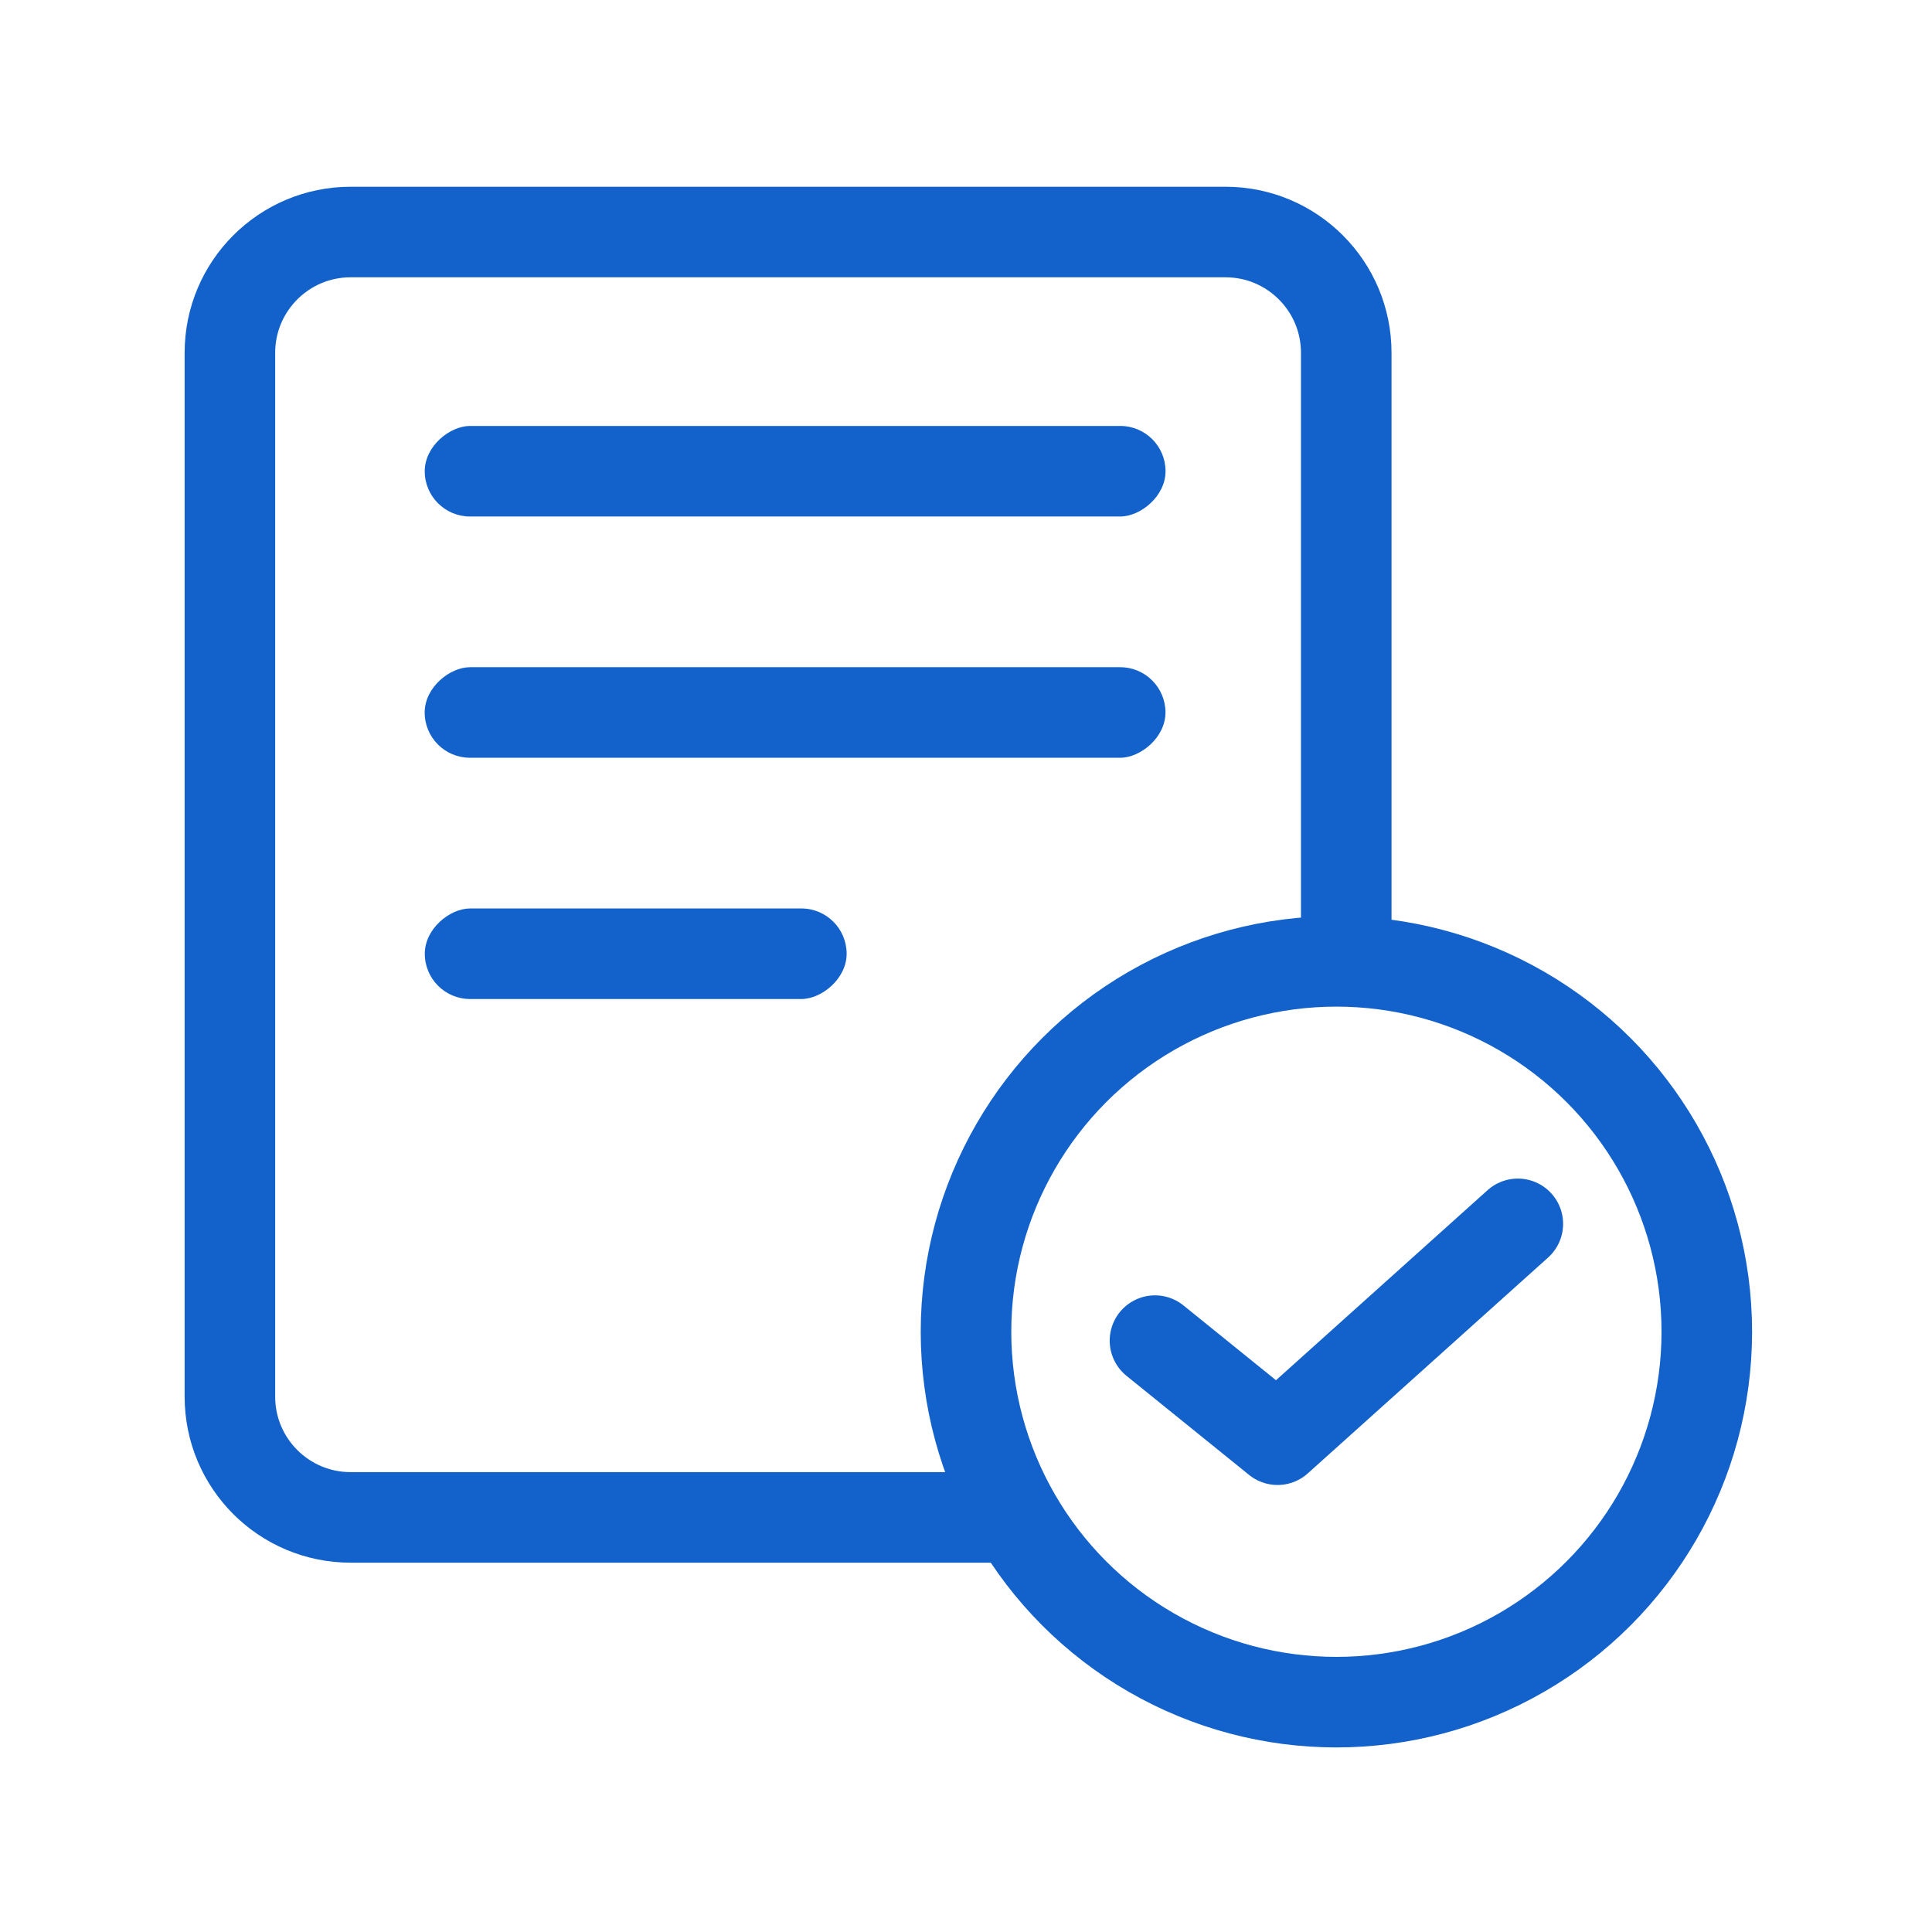 <svg xmlns="http://www.w3.org/2000/svg" width="32" height="32" viewBox="0 0 32 32">
    <g fill="none" fill-rule="evenodd">
        <g>
            <g transform="translate(-425 -460) translate(425 460)">
                <path stroke="#1362CB" stroke-width="1.5" d="M16.75 25.133h0H5.808c-1.105 0-2-.895-2-2V5.843c0-1.104.895-2 2-2h14.49c1.105 0 2 .896 2 2v9.997h0"/>
                <circle cx="22.135" cy="22.058" r="6.135" stroke="#1362CB" stroke-width="1.5"/>
                <rect width="1.5" height="6.987" x="9.778" y="12.304" fill="#1362CB" rx=".75" transform="rotate(90 10.529 15.798)"/>
                <rect width="1.5" height="12.27" x="12.42" y="5.667" fill="#1362CB" rx=".75" transform="rotate(90 13.17 11.801)"/>
                <rect width="1.5" height="12.27" x="12.42" y="1.67" fill="#1362CB" rx=".75" transform="rotate(90 13.17 7.805)"/>
                <path stroke="#1362CB" stroke-linecap="round" stroke-linejoin="round" stroke-width="1.5" d="M19.13 22.205L21.16 23.846 25.14 20.271"/>
            </g>
        </g>
    </g>
</svg>
